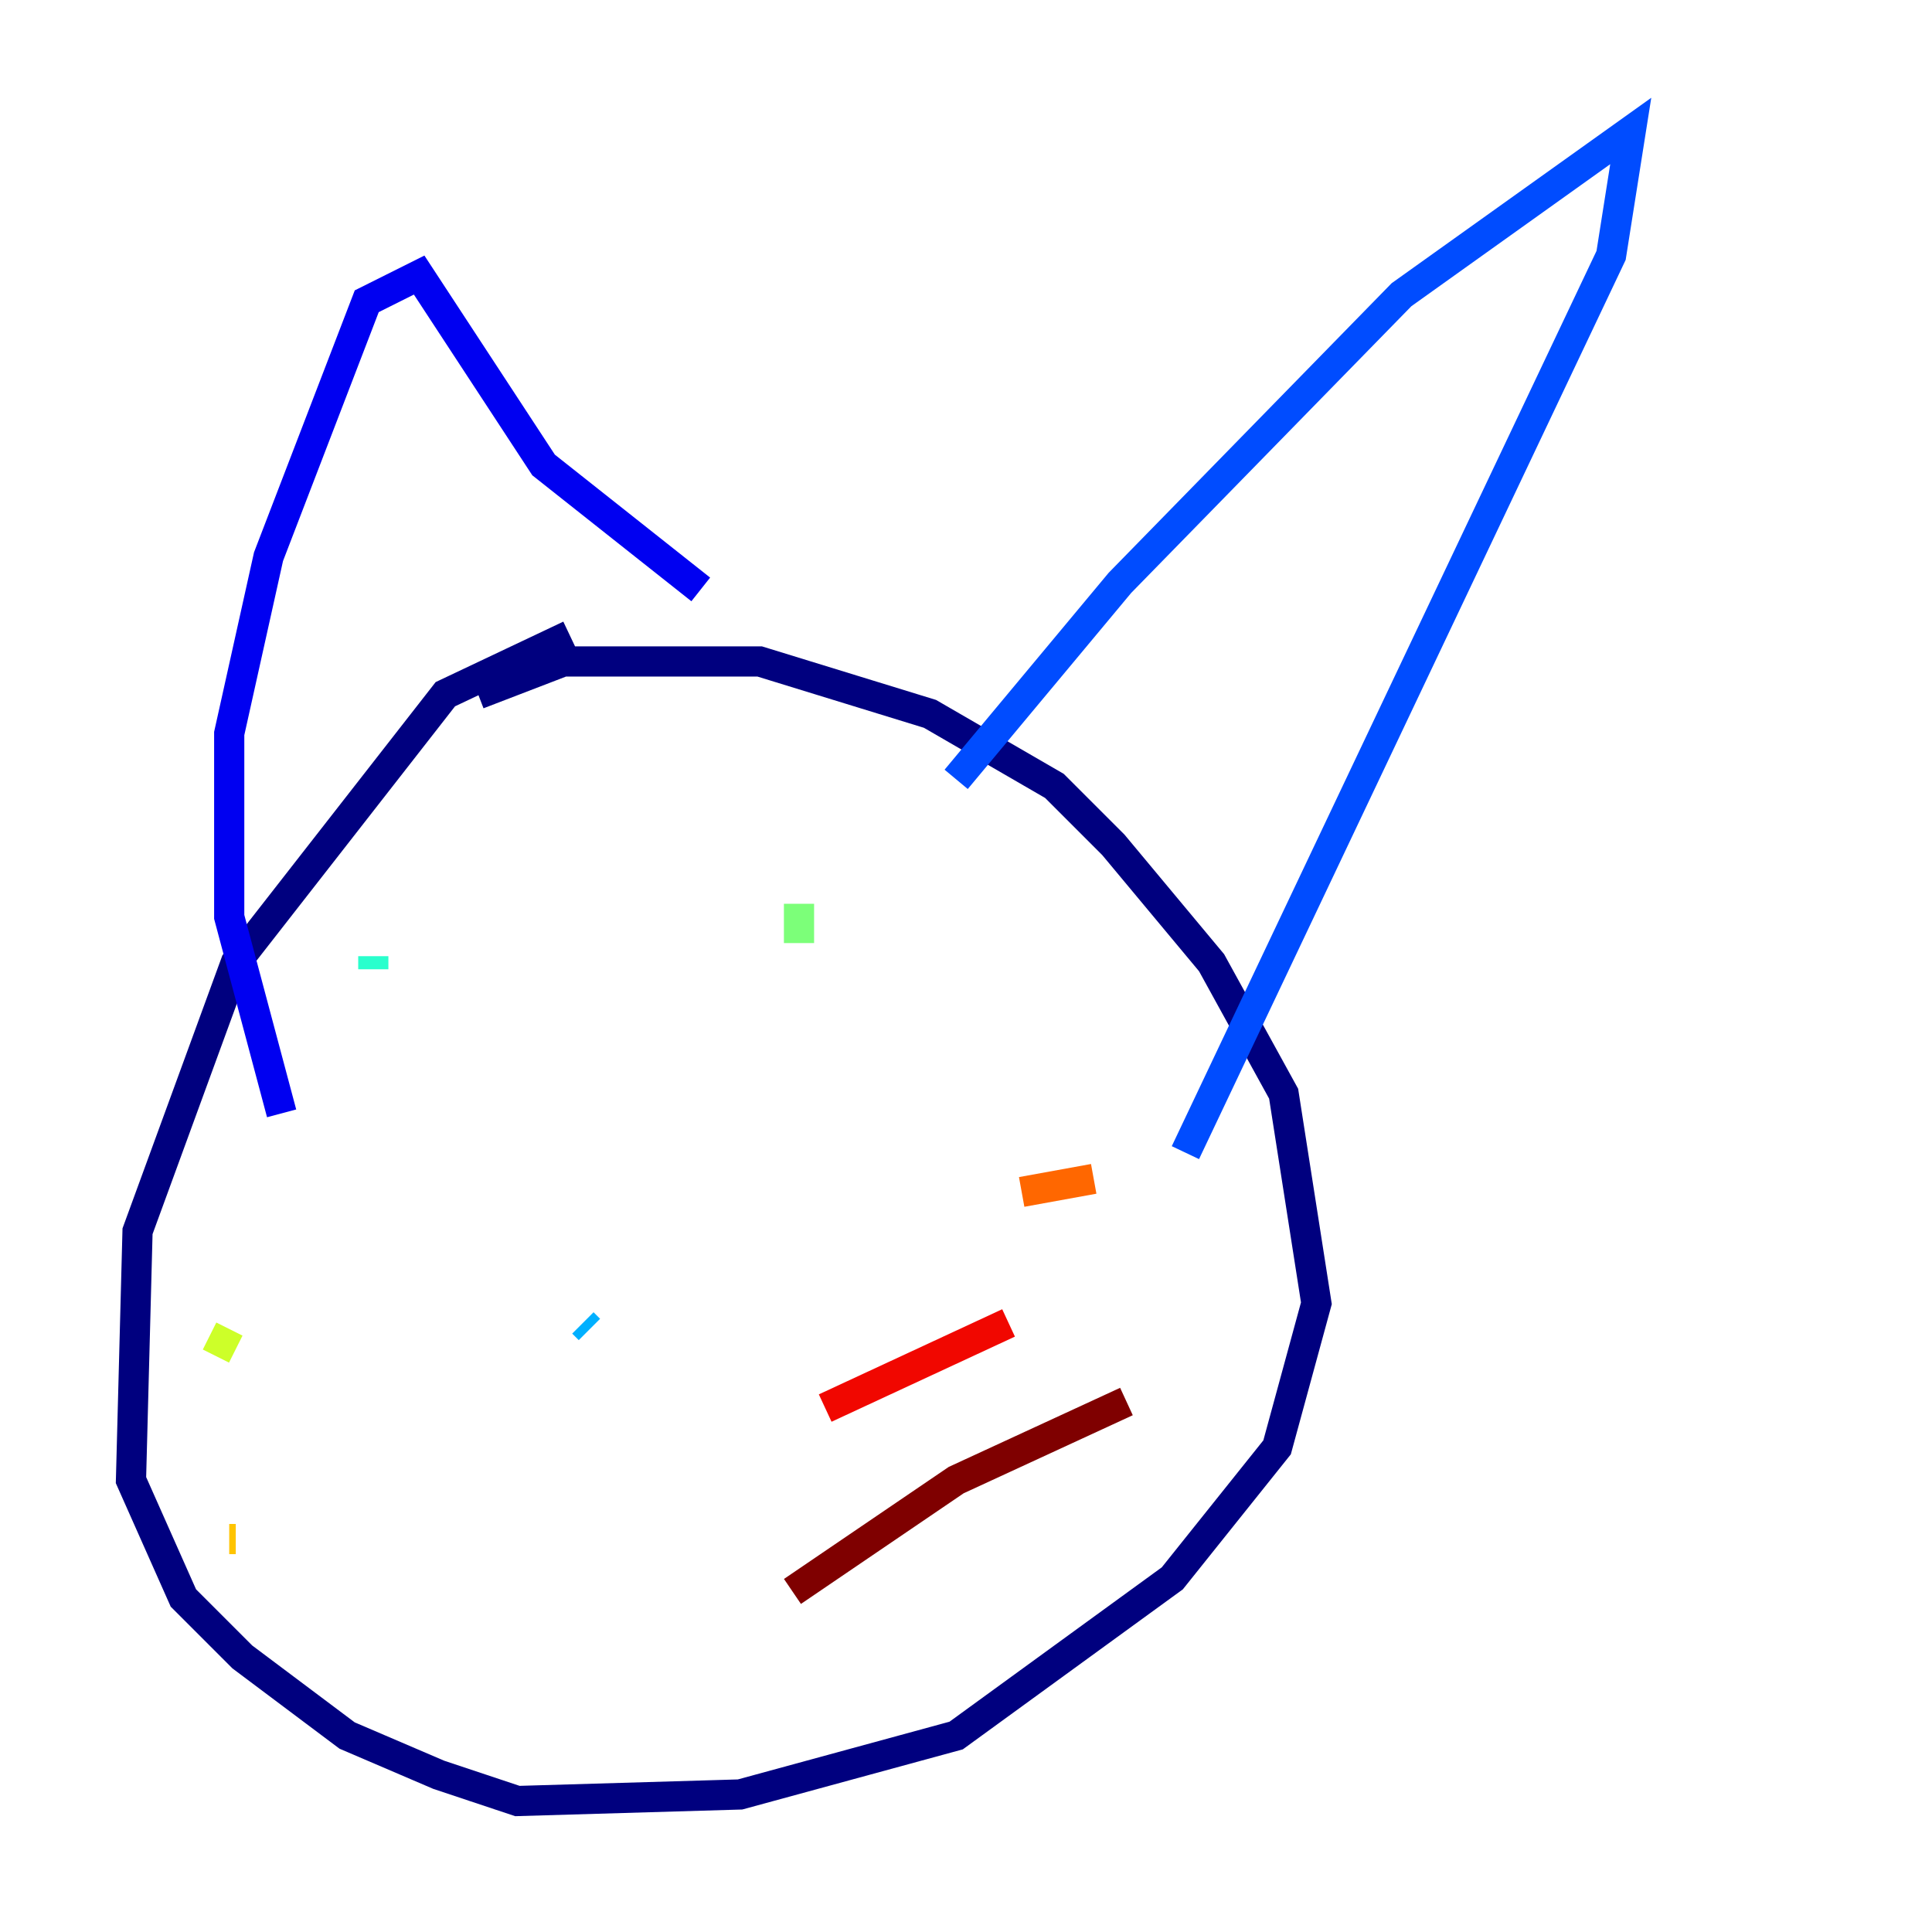 <?xml version="1.0" encoding="utf-8" ?>
<svg baseProfile="tiny" height="128" version="1.2" viewBox="0,0,128,128" width="128" xmlns="http://www.w3.org/2000/svg" xmlns:ev="http://www.w3.org/2001/xml-events" xmlns:xlink="http://www.w3.org/1999/xlink"><defs /><polyline fill="none" points="37.749,42.088 29.505,45.993 15.62,63.783 9.112,81.573 8.678,98.061 12.149,105.871 16.054,109.776 22.997,114.983 29.071,117.586 34.278,119.322 49.031,118.888 63.349,114.983 77.668,104.57 84.61,95.891 87.214,86.346 85.044,72.461 80.271,63.783 73.763,55.973 69.858,52.068 61.614,47.295 50.332,43.824 37.315,43.824 31.675,45.993" stroke="#00007f" stroke-width="2" /><polyline fill="none" points="18.658,73.763 15.186,60.746 15.186,48.597 17.79,36.881 24.298,19.959 27.77,18.224 36.014,30.807 46.427,39.051" stroke="#0000f1" stroke-width="2" /><polyline fill="none" points="63.349,51.634 74.197,38.617 92.854,19.525 108.041,8.678 106.739,16.922 78.536,76.366" stroke="#004cff" stroke-width="2" /><polyline fill="none" points="38.617,87.647 39.051,88.081" stroke="#00b0ff" stroke-width="2" /><polyline fill="none" points="24.732,64.217 24.732,63.349" stroke="#29ffcd" stroke-width="2" /><polyline fill="none" points="52.936,62.481 52.936,59.878" stroke="#7cff79" stroke-width="2" /><polyline fill="none" points="13.885,88.515 15.62,89.383" stroke="#cdff29" stroke-width="2" /><polyline fill="none" points="15.186,101.966 15.62,101.966" stroke="#ffc400" stroke-width="2" /><polyline fill="none" points="72.461,78.102 67.688,78.969" stroke="#ff6700" stroke-width="2" /><polyline fill="none" points="66.82,87.647 54.671,93.288" stroke="#f10700" stroke-width="2" /><polyline fill="none" points="52.502,105.437 63.349,98.061 74.63,92.854" stroke="#7f0000" stroke-width="2" /></svg>